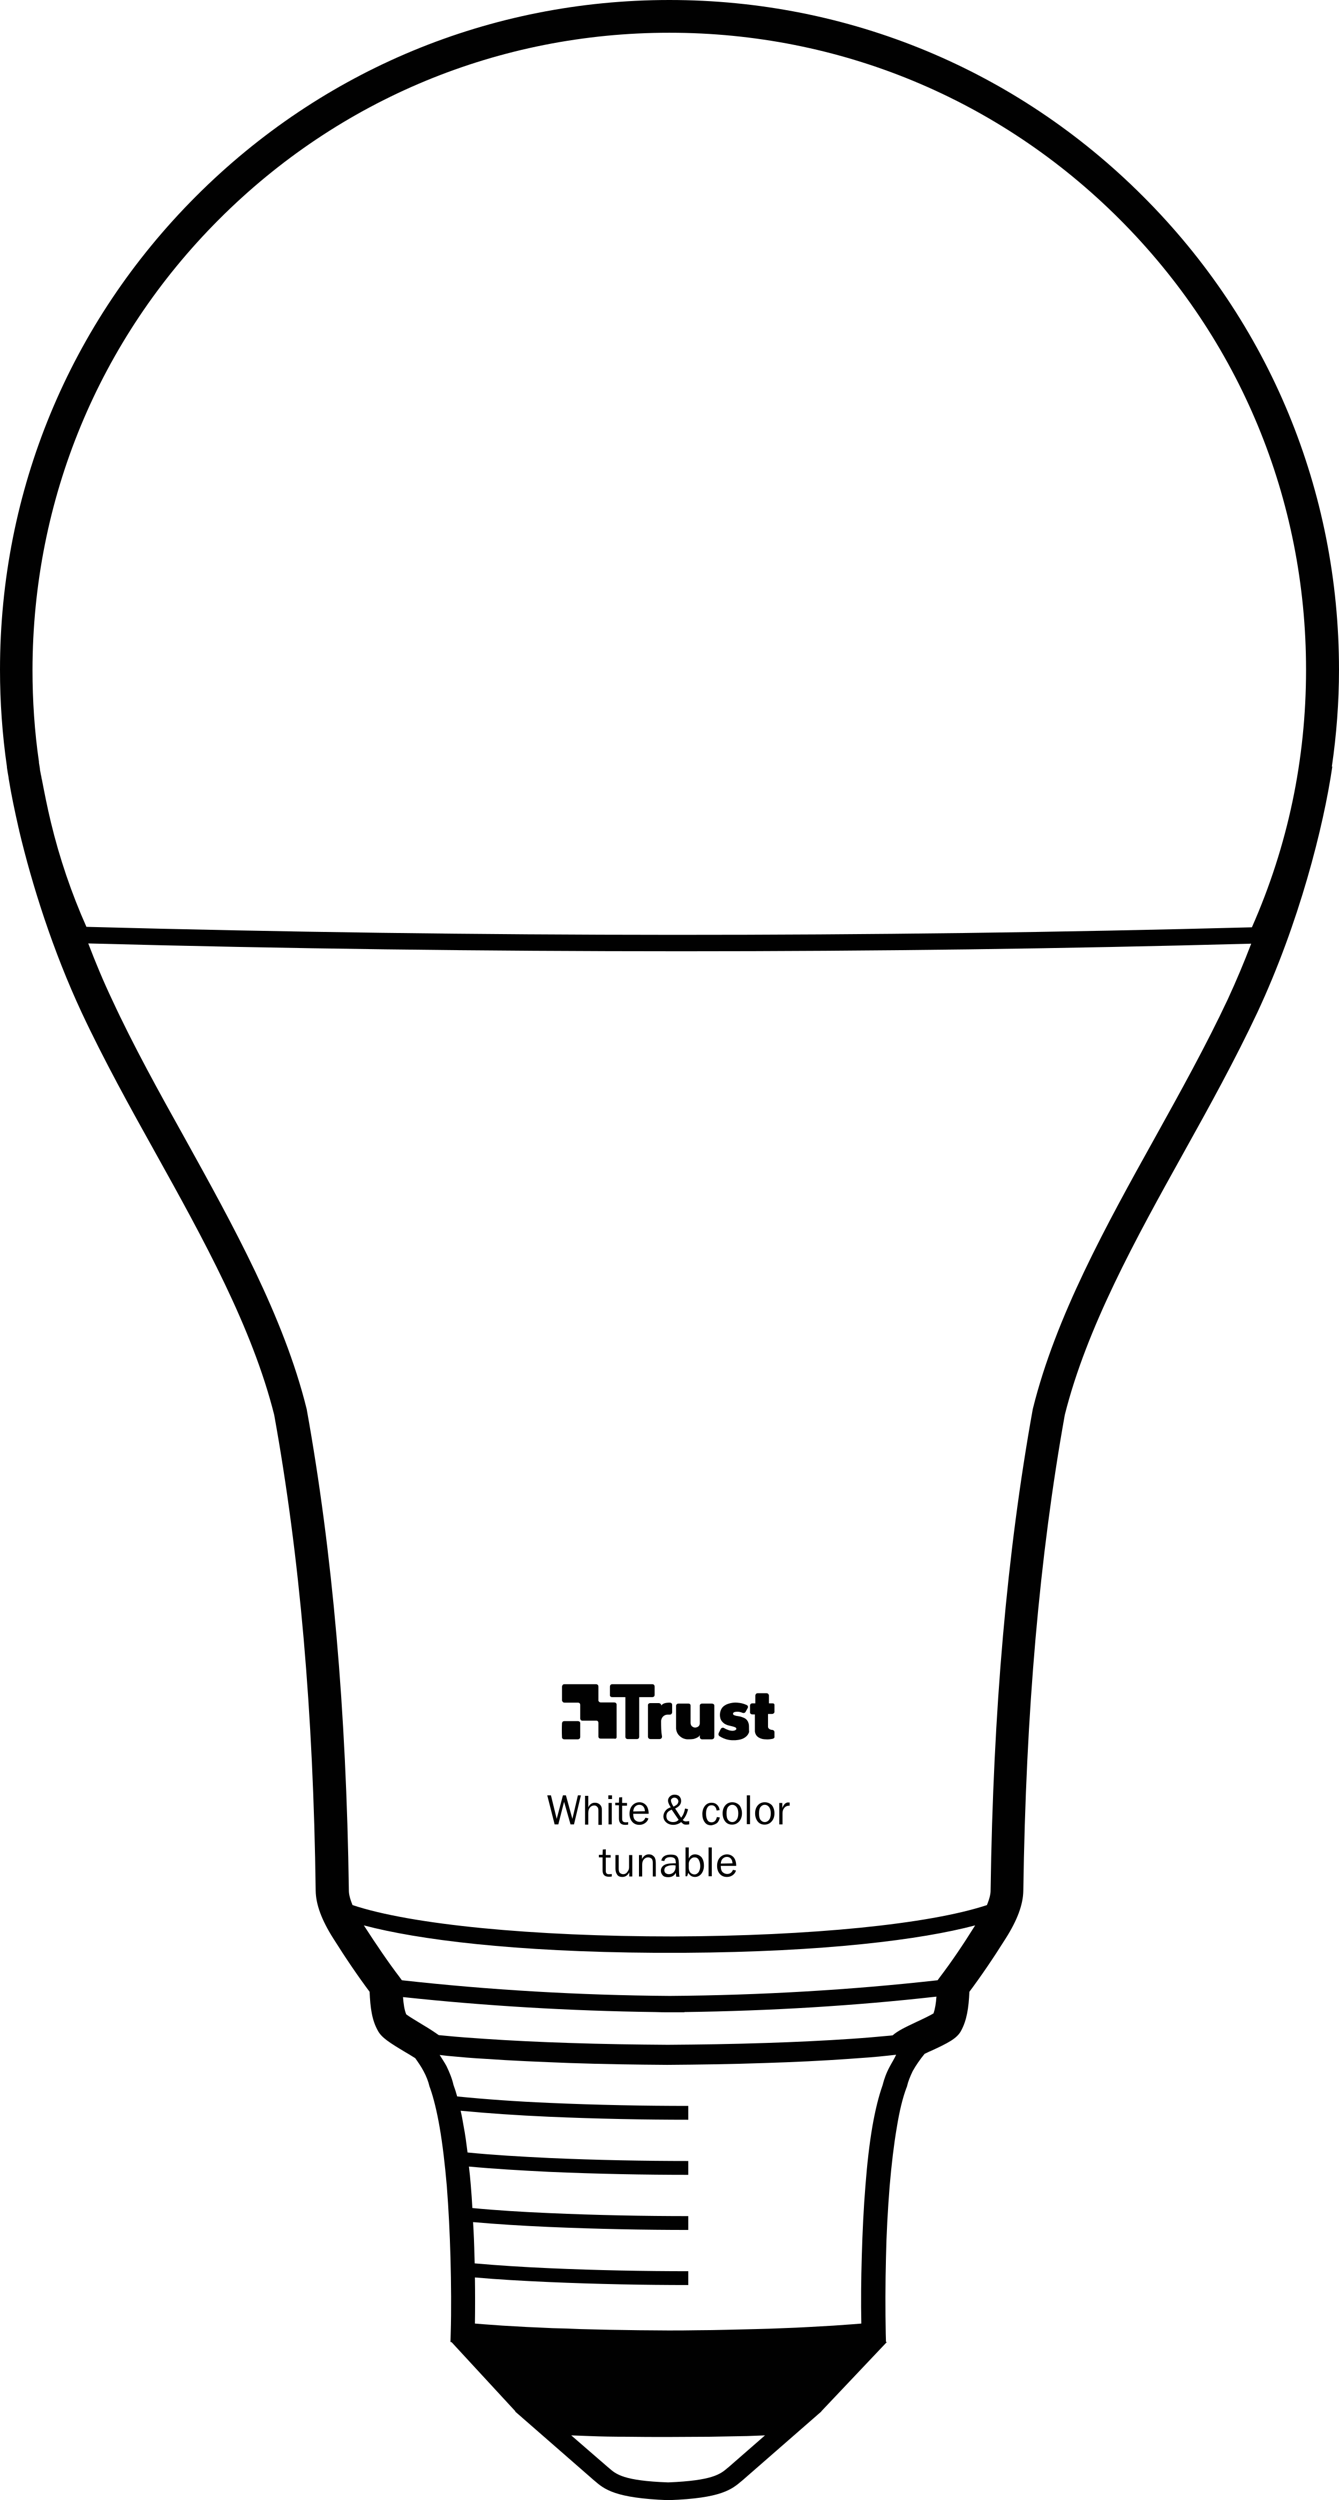 <?xml version="1.0" encoding="utf-8"?>
<!-- Generator: Adobe Illustrator 21.0.0, SVG Export Plug-In . SVG Version: 6.00 Build 0)  -->
<svg version="1.1" id="Layer_1" xmlns="http://www.w3.org/2000/svg" xmlns:xlink="http://www.w3.org/1999/xlink" x="0px" y="0px"
	 viewBox="0 0 581.1 1084.4" style="enable-background:new 0 0 581.1 1084.4;" xml:space="preserve">
<style type="text/css">
	.st0{fill:#010101;}
</style>
<g>
	<path class="st0" d="M581.1,290.5c0-77.6-30.2-150.6-85.1-205.4C441.1,30.2,368.1,0,290.5,0S140,30.2,85.1,85.1S0,212.9,0,290.5
		c0,14.1,1,28.2,3,42v0.1l0,0l0,0v0.2c0,0.2,0.1,0.5,0.1,0.7c0.1,0.6,0.2,1.2,0.3,1.9c0.1,0.6,0.2,1.1,0.3,1.7
		c0,0.3,0.1,0.6,0.1,0.8c1.1,6.8,2.6,13.9,4.3,21.4c0.1,0.3,0.2,0.6,0.2,0.9c5.6,23.6,14.6,52.1,27.2,79.1
		c9.5,20.3,20.9,40.9,32,60.8c20.7,37.2,42,75.7,51.5,113.6c11.1,61.4,17,128.9,18,206.4c0.1,6,2.6,12.7,7.6,20.6
		c5.6,8.9,10.8,16.5,15.8,23.2c0.3,6.9,1,12.3,3.6,16.9c1.6,3,5.1,5.2,11.6,9.1c1.4,0.8,3.2,1.9,4.6,2.8c1.3,1.8,2.6,3.7,3.6,5.6
		c1.2,2.2,2.1,4.5,2.6,6.7l0.1,0.3l0.1,0.2c1.6,4.5,3,10.3,4.2,17.2c1.3,7.5,2.3,16.2,3.1,25.4c0.8,10.1,1.3,20.6,1.6,31
		c0.3,11.5,0.4,22.9,0.1,33.1l-0.1,3.6l0.5,0.1l27.7,30h-0.2l9.4,8.2l24.3,21.2l0.1,0.1l0.6,0.5c4.4,3.8,8.9,7.6,31.9,8.5h0.4
		c23-0.8,27.4-4.7,31.9-8.5l0.6-0.5l0.1-0.1l24.3-21.2l9.4-8.2h-0.1l28.5-30.1c-0.1,0-0.2,0-0.4,0l-0.1-3.6
		c-0.2-10.2-0.2-21.6,0.1-33.1c0.2-10.3,0.8-20.9,1.6-31c0.8-9.2,1.8-17.8,3.1-25.4c1.1-6.8,2.5-12.7,4.2-17.2l0.1-0.2l0.1-0.3
		c0.5-2.2,1.4-4.4,2.5-6.7c1.4-2.5,3.2-5.1,5.1-7.4l0.1-0.1c0.9-0.4,1.8-0.9,2.6-1.2c7.4-3.4,11.4-5.4,13.2-8.8
		c2.5-4.6,3.3-10,3.6-16.9c5-6.7,10.2-14.3,15.8-23.2c5-7.9,7.5-14.6,7.6-20.6c1.1-77.5,7-145,18-206.4
		c9.5-37.9,30.8-76.4,51.5-113.6c11.1-19.9,22.5-40.6,32-60.8c18.2-38.9,28.8-80.7,32.6-106.8H578
		C580,318.8,581.1,304.7,581.1,290.5z M95.1,95.1c52.2-52.2,121.6-80.9,195.4-80.9s143.2,28.7,195.4,80.9s80.9,121.6,80.9,195.4
		c0,38.9-7.9,76.4-23.5,111.7c-165.1,4.4-335.1,4.4-505.8-0.2c-6.5-14.6-11.7-29.9-15.4-45.3c-1.6-6.6-2.8-12.8-3.9-18.5
		c0-0.1,0-0.2-0.1-0.3c-0.1-0.7-0.2-1.4-0.4-2.1c-0.1-0.4-0.1-0.8-0.2-1.1c-0.1-0.5-0.2-0.9-0.2-1.4c-0.1-0.9-0.3-1.7-0.4-2.5v-0.1
		v-0.3c-1.9-13.1-2.8-26.5-2.8-39.8C14.2,216.7,42.9,147.3,95.1,95.1z M284.4,872.7L284.4,872.7c2.1,0.1,4.2,0.1,6.3,0.1
		c2.1,0,4.2,0,6.3,0v-0.1c37.2-0.5,73.9-2.7,109.4-6.7c-0.2,2.8-0.6,5.4-1.3,7.3c-1.5,0.9-5,2.6-7.2,3.6c-5.1,2.4-8.4,4-10.5,5.9
		c-0.3,0-0.6,0.1-0.9,0.1c-5.3,0.5-11,1-17,1.4c-11.7,0.8-24.3,1.4-36.9,1.8c-14.6,0.5-29.2,0.7-42.8,0.8
		c-13.5-0.1-28.3-0.3-42.8-0.8c-12.6-0.4-25.2-1-36.8-1.8c-6-0.4-11.6-0.8-16.6-1.3c-1.1-0.1-2.1-0.2-3.2-0.3
		c-1.8-1.3-4.1-2.8-7.3-4.7c-2.1-1.3-5.5-3.3-6.8-4.3c-0.8-1.9-1.2-4.6-1.4-7.5C210.4,870,247.1,872.2,284.4,872.7z M316.4,1069.9
		l-0.6,0.5c-3.2,2.7-6.4,5.5-25.8,6.3c-19.4-0.7-22.6-3.5-25.8-6.3l-0.6-0.5l-15.7-13.6c2.4,0.1,5.1,0.2,7.9,0.3
		c5,0.2,10.4,0.3,16.3,0.3c5.7,0.1,11.8,0.1,17.9,0.1s12.2-0.1,17.9-0.1c5.8-0.1,11.3-0.2,16.3-0.3c2.8-0.1,5.4-0.2,7.8-0.3
		L316.4,1069.9z M386.1,896.4c-1.4,2.6-2.4,5.3-3.1,8.1c-1.7,4.8-3.2,10.9-4.4,17.8c-1.3,7.6-2.3,16.3-3,25.5
		c-0.8,9.7-1.3,20.2-1.6,30.7c-0.3,10.1-0.4,20.1-0.2,29.3l-3.7,0.3c-3,0.2-5.7,0.4-8.4,0.6c-3.6,0.2-7.2,0.4-10.6,0.6
		c-3.8,0.2-7.5,0.4-11.1,0.5c-4.2,0.2-8.2,0.3-12.1,0.4c-4.2,0.1-8.4,0.2-12.4,0.3c-4.4,0.1-8.7,0.2-12.8,0.2
		c-4.4,0.1-8.7,0.1-12.8,0.1s-8.4-0.1-12.8-0.1c-4.1-0.1-8.4-0.1-12.8-0.2c-4.1-0.1-8.2-0.2-12.4-0.3c-3.9-0.2-7.9-0.3-12.1-0.4
		c-3.6-0.2-7.3-0.3-11.1-0.5c-3.4-0.2-6.9-0.4-10.6-0.6c-2.6-0.2-5.4-0.4-8.3-0.6l-3.7-0.3c0.1-6.4,0.1-13.1,0-20
		c10,0.9,20.9,1.5,32.1,2c20.6,0.9,42,1.3,60.5,1.3v-6c-18.7,0-40-0.4-60.2-1.3c-11.4-0.5-22.4-1.2-32.5-2.1c0-1.1-0.1-2.2-0.1-3.2
		c-0.1-4.9-0.3-9.9-0.6-14.7c10.2,0.9,21.4,1.6,32.9,2.1c20.6,0.9,42,1.3,60.5,1.3v-6c-18.7,0-40-0.4-60.2-1.3
		c-11.7-0.5-23.1-1.2-33.5-2.2c-0.2-3.4-0.4-6.7-0.7-10c-0.2-2.7-0.5-5.4-0.8-8c10.6,1,22.5,1.7,34.7,2.3c20.6,0.9,42,1.3,60.5,1.3
		v-6c-18.7,0-40-0.4-60.2-1.3c-12.5-0.6-24.7-1.3-35.6-2.4c-0.5-4-1-7.8-1.7-11.4c-0.4-2.4-0.8-4.6-1.3-6.7
		c11.6,1.1,24.7,2,38.3,2.6c20.6,0.9,42,1.3,60.5,1.3v-6c-18.7,0-40-0.4-60.2-1.3c-14.3-0.6-28.1-1.6-40.1-2.8c-0.5-1.8-1-3.4-1.6-5
		c-0.6-2.7-1.7-5.4-3-8.1c-0.9-1.7-2-3.3-3-4.9l3.4,0.4c5.3,0.5,10.9,1,16.6,1.3c11.2,0.8,23.7,1.3,36.5,1.8
		c14.3,0.5,28.8,0.7,42.2,0.8h0.1c13.5-0.1,28-0.3,42.3-0.8c12.8-0.4,25.3-1,36.5-1.8c5.9-0.4,11.6-0.8,16.9-1.4l3.6-0.4
		C388.1,893,387,894.7,386.1,896.4z M408,857.4l-1.1,1.5c-37.6,4.2-76.6,6.5-116.2,6.8c-39.6-0.3-78.6-2.6-116.3-6.8l-1.1-1.5
		c-4.8-6.3-9.9-13.8-15.4-22.3c23.4,6.2,65,11.5,126.4,11.9l0,0c2.1,0,4.2,0,6.2,0h0.1h0.1c2,0,4.1,0,6.2,0l0,0
		c61.3-0.4,102.9-5.7,126.3-11.9C417.9,843.6,412.8,851.1,408,857.4z M501.2,493.5c-21.2,38.1-43,77.5-52.9,117.3l-0.1,0.4
		C437,673.4,431,741.8,429.9,820.1c0,1.3-0.4,3.3-1.6,6.2c-25.1,8.3-76.4,13.4-136.1,13.6c-61.1,0-113.7-5.1-139.2-13.6
		c-1.2-2.9-1.6-4.9-1.6-6.2c-1.1-78.4-7.1-146.7-18.3-208.9l-0.1-0.4c-9.9-39.8-31.8-79.2-52.9-117.3c-11-19.7-22.3-40.1-31.5-60
		c-3.8-8-7.2-16.2-10.3-24.3c86.1,2.3,172.1,3.4,257.4,3.4c83.3,0,165.9-1.1,247.3-3.3c-3.1,8.1-6.5,16.2-10.2,24.2
		C523.5,453.3,512.2,473.7,501.2,493.5z"/>
	<path class="st0" d="M267.6,753.6c0-0.1,0-0.3,0-0.4c0-1.4,0-2.9,0-4.3c0-3.1,0-6.2,0-9.3c0-0.1,0-0.3,0-0.4
		c-0.1-0.5-0.5-0.8-1-0.8c-0.9,0-1.8,0-2.7,0c-1.1,0-2.1,0-3.2,0c-0.5,0-0.8-0.3-1-0.7c0-0.1,0-0.3,0-0.4c0-1.9,0-3.8,0-5.7
		c0-0.6-0.2-0.9-0.8-1.1l0,0c-4.7,0-9.5,0-14.2,0c-0.1,0-0.1,0-0.2,0.1c-0.3,0.1-0.4,0.3-0.5,0.6c0,0.1-0.1,0.2-0.1,0.2
		c0,2.1,0,4.2,0,6.3c0,0,0.1,0,0.1,0.1c0.2,0.5,0.5,0.7,1.1,0.7c1,0,1.9,0,2.9,0c0.9,0,1.9,0,2.8,0c0.2,0,0.4,0,0.5,0.1
		c0.4,0.2,0.5,0.5,0.5,0.9c0,1.9,0,3.8,0,5.7c0,0.1,0,0.2,0,0.2c0,0.4,0.3,0.8,0.7,0.9c0.1,0,0.3,0,0.4,0c1.9,0,3.8,0,5.7,0
		c0.1,0,0.3,0,0.4,0c0.4,0.1,0.7,0.5,0.7,0.9c0,0.7,0,1.4,0,2.1c0,1.3,0,2.6,0,3.9c0,0.4,0.2,0.7,0.5,0.8c0.2,0.1,0.3,0.1,0.5,0.1
		c1.9,0,3.9,0,5.8,0h0.1C267.1,754.3,267.5,754,267.6,753.6z"/>
	<path class="st0" d="M265,735.9c0.2,0.2,0.4,0.2,0.7,0.2c1.8,0,3.6,0,5.5,0c0.3,0,0.2,0,0.2,0.2c0,1.6,0,3.2,0,4.8c0,4,0,8,0,12
		c0,0.1,0,0.3,0,0.4c0.1,0.5,0.5,0.8,1,0.8c0.6,0,1.1,0,1.7,0c0.8,0,1.5,0,2.3,0c0.6,0,1-0.4,1-1c0-0.1,0-0.2,0-0.3
		c0-5.6,0-11.1,0-16.7c0-0.3,0-0.2,0.2-0.2c1.8,0,3.6,0,5.5,0c0.6,0,1-0.4,1-1c0-1.2,0-2.4,0-3.6c0-0.5-0.3-0.9-0.8-1l0,0
		c-5.9,0-11.9,0-17.8,0l0,0c-0.5,0.1-0.8,0.5-0.8,1c0,0.6,0,1.2,0,1.8s0,1.2,0,1.8C264.6,735.4,264.8,735.7,265,735.9z"/>
	<path class="st0" d="M325,748.1c-0.2-1.3-0.8-2.3-1.9-2.9c-0.6-0.3-1.2-0.5-1.9-0.7c-0.6-0.1-1.2-0.2-1.8-0.3
		c-0.3-0.1-0.6-0.2-0.9-0.3c-0.5-0.3-0.5-0.9,0-1.2c0.2-0.1,0.4-0.2,0.6-0.2c0.6-0.1,1.2-0.1,1.8,0c0.4,0.1,0.9,0.2,1.3,0.4
		c0.5,0.2,1,0.1,1.3-0.3c0.3-0.6,0.7-1.2,1-1.8c0.3-0.5,0-1.1-0.5-1.3c-1.3-0.6-2.6-0.9-4-1c-1-0.1-2,0-2.9,0.2
		c-0.8,0.2-1.6,0.4-2.4,0.9c-0.9,0.5-1.5,1.2-1.9,2.2c-0.4,1.1-0.5,2.2-0.2,3.4c0.3,1.1,1,1.9,1.9,2.5c0.6,0.3,1.2,0.6,1.8,0.7
		c0.7,0.2,1.3,0.3,2,0.5c0.3,0.1,0.5,0.2,0.8,0.3c0.2,0.1,0.3,0.2,0.4,0.4s0.1,0.4-0.1,0.6c-0.1,0.1-0.3,0.2-0.4,0.3
		c-0.3,0.1-0.7,0.2-1,0.2c-0.7,0-1.4-0.1-2.1-0.4c-0.6-0.2-1.2-0.5-1.7-0.8s-1.1-0.1-1.4,0.4c-0.3,0.6-0.6,1.2-0.9,1.8
		c-0.2,0.5-0.1,1,0.3,1.3c1.7,1.1,3.5,1.7,5.5,1.8c0.4,0,0.8,0,1.3,0c0,0,0,0,0.1,0c0.3,0,0.6-0.1,0.9-0.1c0.9-0.1,1.8-0.3,2.6-0.7
		c1.2-0.6,2.1-1.5,2.5-2.8C325,749.9,325.1,749,325,748.1z"/>
	<path class="st0" d="M335.3,738.8c-0.4,0-0.9,0-1.3,0c-0.1,0-0.1,0-0.2,0s-0.1,0-0.1-0.1s0-0.1,0-0.2c0-1,0-2,0-3
		c0-0.1,0-0.2,0-0.2c-0.1-0.5-0.5-0.9-1-0.9c-0.2,0-0.4,0-0.7,0c-1.1,0-2.2,0-3.2,0c-0.3,0-0.5,0.1-0.7,0.3s-0.3,0.5-0.3,0.8
		c0,1,0,2.1,0,3.1c0,0.3,0,0.2-0.3,0.2s-0.6,0-1,0c-0.6,0-1,0.4-1,1c0,0.9,0,1.9,0,2.8c0,0.1,0,0.2,0,0.3c0.1,0.4,0.5,0.7,1,0.7
		c0.3,0,0.6,0,0.9,0s0.2,0,0.2,0.2c0,2.2,0,4.3,0,6.5c0,0.2,0,0.4,0,0.7c0.2,1.3,0.8,2.2,2,2.8c0.8,0.4,1.7,0.6,2.6,0.6
		c1,0.1,2,0,3-0.2c0.2,0,0.4-0.1,0.5-0.2c0.3-0.2,0.5-0.4,0.4-0.8c0-0.6,0-1.3,0-1.9c0-0.4-0.2-0.7-0.6-0.9
		c-0.2-0.1-0.4-0.1-0.6-0.1s-0.5-0.1-0.7-0.2c-0.5-0.2-0.9-0.6-0.9-1.2c0-1.8,0-3.5,0-5.3c0-0.2,0-0.2,0.2-0.2c0.1,0,0.1,0,0.2,0
		c0.5,0,1,0,1.4,0s0.6-0.2,0.9-0.5c0-0.1,0-0.2,0.1-0.2c0-1.1,0-2.2,0-3.4c-0.1-0.1-0.1-0.2-0.2-0.3
		C335.9,738.9,335.6,738.8,335.3,738.8z"/>
	<path class="st0" d="M243.9,753.7c0.2,0.5,0.5,0.7,1,0.7c1.3,0,2.7,0,4,0c0.6,0,1.3,0,1.9,0c0.6,0,1-0.5,1-1c0-2,0-3.9,0-5.9
		c0-0.1,0-0.2,0-0.3c-0.1-0.4-0.5-0.7-1-0.7c-2,0-3.9,0-5.9,0c-0.4,0-0.8,0.2-0.9,0.6c0,0.1,0,0.1-0.1,0.2
		C243.8,749.3,243.8,751.5,243.9,753.7C243.9,753.6,243.9,753.6,243.9,753.7z"/>
	<path class="st0" d="M293.4,749.8c0.2,1.9,1.2,3.2,2.9,4.1c0.7,0.3,1.4,0.5,2.1,0.5c0.9,0,1.9,0,2.8-0.2c0.6-0.2,1.2-0.4,1.8-0.8
		c0.3-0.2,0.6-0.5,0.7-0.9c0,0.3,0,0.6,0,0.9c0,0.5,0.3,0.9,0.8,1c0.1,0,0.2,0,0.3,0c1.4,0,2.8,0,4.1,0c0.6,0,1.1-0.4,1.1-1.1
		c0-1.2,0-2.3,0-3.5c0-3.3,0-6.6,0-9.8c0-0.1,0-0.2,0-0.2c0-0.4-0.2-0.7-0.6-0.8c-0.2-0.1-0.3-0.1-0.5-0.1c-1.4,0-2.8,0-4.1,0
		c-0.1,0-0.1,0-0.2,0c-0.4,0-0.8,0.3-0.9,0.7c0,0.1,0,0.3,0,0.4c0,2.3,0,4.7,0,7c0,0.1,0,0.3,0,0.4c0,0.8-0.4,1.4-1.1,1.7
		s-1.4,0.3-2.1-0.2c-0.6-0.4-0.8-1-0.8-1.7c0-2.4,0-4.8,0-7.2c0-0.1,0-0.2,0-0.3c0-0.4-0.3-0.7-0.7-0.8c-0.1,0-0.3,0-0.4,0
		c-0.6,0-1.3,0-1.9,0c-0.8,0-1.5,0-2.3,0c-0.6,0-1,0.5-1,1c0,3.1,0,6.2,0,9.3C293.4,749.4,293.4,749.6,293.4,749.8z"/>
	<path class="st0" d="M286.9,746.5c0-0.2,0-0.4,0.1-0.6c0.3-1.3,1.4-2.2,2.7-2.2c0.3,0,0.7,0,1,0c0.4,0,0.7-0.2,0.9-0.6
		c0.1-0.2,0.1-0.3,0.1-0.5c0-1,0-2,0-3c0,0,0,0,0-0.1c0-0.6-0.4-1-1-1c-0.2,0-0.4,0-0.6,0c-0.5,0-1,0.1-1.5,0.2
		c-0.7,0.2-1.3,0.5-1.6,1.1c0-0.6-0.5-1.1-1.1-1.1c-0.7,0-1.3,0-2,0c-0.6,0-1.2,0-1.8,0c-0.4,0-0.8,0.3-0.9,0.7c0,0.1,0,0.3,0,0.4
		c0,2.8,0,5.6,0,8.3c0,1.7,0,3.4,0,5.1c0,0.7,0.5,1.1,1.1,1.1s1.3,0,1.9,0c0.7,0,1.3,0,2,0c0.3,0,0.6-0.1,0.8-0.3
		c0.2-0.2,0.3-0.5,0.3-0.8C286.9,751,286.9,748.8,286.9,746.5z"/>
	<polygon class="st0" points="248.4,788.9 245.6,778.7 244.3,778.7 241.6,788.9 239.1,778.7 237.5,778.7 240.7,791.3 242.3,791.3 
		244.8,781.5 247.6,791.3 249.1,791.3 252.1,778.7 250.8,778.7 	"/>
	<path class="st0" d="M261.2,791.3v-5.6c0-0.8,0-1.4-0.1-1.7s-0.2-0.7-0.5-1c-0.2-0.3-0.6-0.6-1-0.8s-0.9-0.3-1.5-0.3
		c-1.2,0-2.2,0.7-2.8,2v-5h-1.4v12.5h1.4v-5c0-1,0.2-1.8,0.7-2.4c0.5-0.6,1.1-0.9,1.9-0.9c0.4,0,0.8,0.1,1.1,0.4s0.5,0.5,0.6,0.9
		c0.1,0.3,0.1,0.8,0.1,1.5v5.6h1.5V791.3z"/>
	<rect x="264" y="778.7" class="st0" width="1.6" height="1.6"/>
	<rect x="264.1" y="782" class="st0" width="1.4" height="9.3"/>
	<path class="st0" d="M268.6,788.7c0,1.9,0.9,2.8,2.7,2.8c0.4,0,0.8,0,1.3-0.1v-1.1c-0.4,0.1-0.8,0.1-1.1,0.1c-1,0-1.5-0.5-1.5-1.4
		v-5.8h2.1V782H270v-2.5l-1.3,0.1l-0.1,2.3H267v1.1h1.6V788.7z"/>
	<path class="st0" d="M280.4,783c-0.7-0.8-1.7-1.3-2.9-1.3c-1.2,0-2.3,0.5-3.1,1.4c-0.8,0.9-1.2,2.1-1.2,3.6c0,1.4,0.4,2.6,1.2,3.5
		s1.8,1.3,3.1,1.3c1,0,1.8-0.3,2.5-0.8s1.2-1.2,1.4-2l-1.3-0.3c-0.5,1.2-1.3,1.8-2.5,1.8c-0.7,0-1.3-0.2-1.9-0.7s-0.9-1.4-0.9-2.8
		h6.7C281.5,785.1,281.1,783.8,280.4,783z M274.8,785.7c0.1-0.9,0.3-1.6,0.8-2.1s1.1-0.8,1.8-0.8c0.5,0,1,0.1,1.4,0.4
		c0.4,0.3,0.6,0.6,0.8,1c0.2,0.4,0.2,0.9,0.3,1.4L274.8,785.7L274.8,785.7z"/>
	<path class="st0" d="M298.8,789.9c-0.6,0.1-1,0.1-1.2,0.1c-0.5,0-0.9-0.2-1.3-0.6c1.2-1.3,1.9-2.9,2.3-4.7l-1.3-0.3
		c-0.3,1.6-0.8,2.9-1.7,4l-2.6-4c1.8-0.8,2.6-1.9,2.6-3.3c0-0.8-0.3-1.5-0.8-2s-1.3-0.7-2.1-0.7c-0.8,0-1.5,0.3-2,0.8
		s-0.8,1.1-0.8,1.8s0.4,1.7,1.2,2.9c-1.1,0.3-1.9,0.9-2.4,1.6s-0.8,1.5-0.8,2.3c0,1,0.4,1.9,1.2,2.6c0.8,0.7,1.8,1.1,3.1,1.1
		c1.2,0,2.4-0.4,3.4-1.2c0.6,0.6,1,0.9,1.3,1s0.6,0.1,0.8,0.1c0.3,0,0.8,0,1.4-0.1v-1.4H298.8z M291.6,780.1
		c0.3-0.3,0.7-0.4,1.1-0.4c0.5,0,0.9,0.2,1.2,0.5c0.3,0.3,0.5,0.7,0.5,1.1c0,0.3-0.1,0.6-0.3,1s-0.8,0.8-1.8,1.3
		c-0.7-1.1-1.1-2-1.1-2.5C291.1,780.7,291.3,780.3,291.6,780.1z M292.1,790.3c-0.8,0-1.4-0.2-2-0.6c-0.6-0.4-0.9-1.1-0.9-2
		c0-0.6,0.2-1.2,0.5-1.6s0.9-0.8,1.8-1.2l3,4.4C293.9,790,293.1,790.3,292.1,790.3z"/>
	<path class="st0" d="M311.2,790.7c0.6-0.6,1-1.4,1.2-2.4l-1.3-0.2c-0.3,1.5-1.1,2.3-2.3,2.3c-0.8,0-1.4-0.3-1.8-1s-0.6-1.6-0.6-2.8
		c0-1.1,0.2-2,0.6-2.6c0.4-0.7,1-1,1.8-1c1.2,0,2,0.8,2.2,2.3l1.3-0.2c-0.1-1-0.5-1.7-1.1-2.3s-1.4-0.9-2.4-0.9
		c-1.2,0-2.2,0.5-2.9,1.4c-0.7,0.9-1.1,2.1-1.1,3.5s0.3,2.5,1,3.5s1.6,1.4,2.9,1.4C309.8,791.5,310.5,791.2,311.2,790.7z"/>
	<path class="st0" d="M317.8,781.7c-1.2,0-2.2,0.4-3,1.3c-0.8,0.9-1.2,2.1-1.2,3.5s0.4,2.6,1.1,3.5s1.7,1.4,3,1.4s2.3-0.5,3.1-1.4
		s1.2-2.1,1.2-3.5s-0.4-2.6-1.1-3.5C320.1,782.2,319.1,781.7,317.8,781.7z M319.6,789.4c-0.5,0.6-1.1,0.9-1.8,0.9
		c-0.7,0-1.3-0.3-1.8-0.9c-0.5-0.6-0.7-1.5-0.7-2.9c0-1.3,0.2-2.2,0.7-2.8s1.1-0.9,1.8-0.9c0.7,0,1.3,0.3,1.8,0.9s0.8,1.5,0.8,2.8
		C320.4,787.9,320.1,788.8,319.6,789.4z"/>
	<rect x="324.1" y="778.7" class="st0" width="1.4" height="12.5"/>
	<path class="st0" d="M331.9,781.7c-1.2,0-2.2,0.4-3,1.3c-0.8,0.9-1.2,2.1-1.2,3.5s0.4,2.6,1.1,3.5s1.7,1.4,3,1.4s2.3-0.5,3.1-1.4
		s1.2-2.1,1.2-3.5s-0.4-2.6-1.1-3.5C334.2,782.2,333.2,781.7,331.9,781.7z M333.7,789.4c-0.5,0.6-1.1,0.9-1.8,0.9
		c-0.7,0-1.3-0.3-1.8-0.9c-0.5-0.6-0.7-1.5-0.7-2.9c0-1.3,0.2-2.2,0.7-2.8s1.1-0.9,1.8-0.9c0.7,0,1.3,0.3,1.8,0.9s0.8,1.5,0.8,2.8
		C334.5,787.9,334.2,788.8,333.7,789.4z"/>
	<path class="st0" d="M340.8,782.2c-0.4,0.3-0.9,1-1.3,2V782h-1.3v9.3h1.4v-4.9c0-1,0.3-1.7,0.8-2.3s1.2-0.9,2-0.9h0.3v-1.4
		c-0.2,0-0.4,0-0.6,0C341.8,781.7,341.3,781.9,340.8,782.2z"/>
	<path class="st0" d="M262.9,811.5v-5.8h2.1v-1.1h-2.1v-2.5l-1.3,0.1l-0.1,2.3h-1.6v1.1h1.6v5.6c0,1.9,0.9,2.8,2.7,2.8
		c0.4,0,0.8,0,1.3-0.1v-1.1c-0.4,0.1-0.8,0.1-1.1,0.1C263.4,813,262.9,812.5,262.9,811.5z"/>
	<path class="st0" d="M273,809.8c0,0.6-0.1,1.1-0.4,1.6s-0.6,0.9-0.9,1.1c-0.4,0.3-0.8,0.4-1.3,0.4s-0.9-0.2-1.3-0.5s-0.6-1-0.6-1.9
		v-5.9h-1.4v5.9c0,1.2,0.3,2,0.8,2.7s1.3,0.9,2.2,0.9c1.3,0,2.3-0.7,3-2v1.8h1.3v-9.3H273V809.8z"/>
	<path class="st0" d="M283.3,804.8c-0.5-0.4-1.1-0.5-1.8-0.5c-1.2,0-2.2,0.7-2.9,2v-1.7h-1.3v9.3h1.4v-5.1c0-1,0.2-1.7,0.7-2.3
		s1.1-0.9,1.9-0.9c0.5,0,1,0.2,1.4,0.5s0.6,1,0.6,1.8v6h1.3v-5.4c0-1.2-0.1-2-0.3-2.4C284.2,805.6,283.8,805.2,283.3,804.8z"/>
	<path class="st0" d="M294.6,808.1c0-1.4-0.3-2.4-0.8-2.9c-0.5-0.6-1.4-0.8-2.7-0.8c-2.4,0-3.8,0.9-4.1,2.6l1.3,0.2
		c0.2-1.1,1.1-1.7,2.6-1.7c0.6,0,1.1,0.1,1.5,0.3s0.6,0.5,0.7,0.8s0.2,0.9,0.2,1.6c-0.6,0-1,0-1.2,0c-1.9,0-3.3,0.3-4.1,0.9
		c-0.8,0.6-1.2,1.4-1.2,2.3c0,0.8,0.3,1.4,0.8,2s1.4,0.8,2.4,0.8c1.5,0,2.6-0.6,3.3-1.9c0.1,0.8,0.1,1.4,0.2,1.7h1.4
		c-0.1-0.5-0.2-1.1-0.2-1.8L294.6,808.1L294.6,808.1z M292.4,812c-0.6,0.6-1.3,0.9-2.1,0.9c-0.6,0-1.1-0.2-1.5-0.5
		c-0.3-0.3-0.5-0.7-0.5-1.2c0-0.7,0.3-1.3,0.9-1.6s1.5-0.6,2.7-0.6c0.3,0,0.8,0,1.3,0.1c0,0.2,0,0.4,0,0.6
		C293.2,810.7,292.9,811.4,292.4,812z"/>
	<path class="st0" d="M301.6,804.3c-1.2,0-2.1,0.6-2.7,1.8v-4.8h-1.4v12.5h0.7l0.5-1.5c0.7,1.2,1.6,1.8,2.9,1.8
		c1.1,0,2.1-0.5,2.8-1.4s1.1-2.1,1.1-3.5c0-1.6-0.4-2.8-1.1-3.7C303.6,804.7,302.7,804.3,301.6,804.3z M303.2,812
		c-0.5,0.6-1,1-1.8,1c-0.6,0-1.1-0.2-1.6-0.6c-0.5-0.4-0.8-1.1-0.9-2.1v-2.1c0.1-0.8,0.4-1.4,0.9-1.9s1-0.7,1.6-0.7
		c0.8,0,1.4,0.3,1.8,1s0.7,1.6,0.7,2.8C303.9,810.5,303.6,811.3,303.2,812z"/>
	<rect x="307.5" y="801.3" class="st0" width="1.4" height="12.5"/>
	<path class="st0" d="M318.4,805.6c-0.7-0.8-1.7-1.3-2.9-1.3c-1.2,0-2.3,0.5-3.1,1.4c-0.8,0.9-1.2,2.1-1.2,3.6
		c0,1.4,0.4,2.6,1.2,3.5c0.8,0.9,1.8,1.3,3.1,1.3c1,0,1.8-0.3,2.5-0.8s1.2-1.2,1.4-2l-1.3-0.3c-0.5,1.2-1.3,1.8-2.5,1.8
		c-0.7,0-1.3-0.2-1.9-0.7s-0.9-1.4-0.9-2.8h6.7C319.5,807.7,319.1,806.4,318.4,805.6z M312.8,808.3c0.1-0.9,0.3-1.6,0.8-2.1
		s1.1-0.8,1.8-0.8c0.5,0,1,0.1,1.4,0.4c0.4,0.3,0.6,0.6,0.8,1c0.2,0.4,0.2,0.9,0.3,1.4L312.8,808.3L312.8,808.3z"/>
</g>
</svg>
